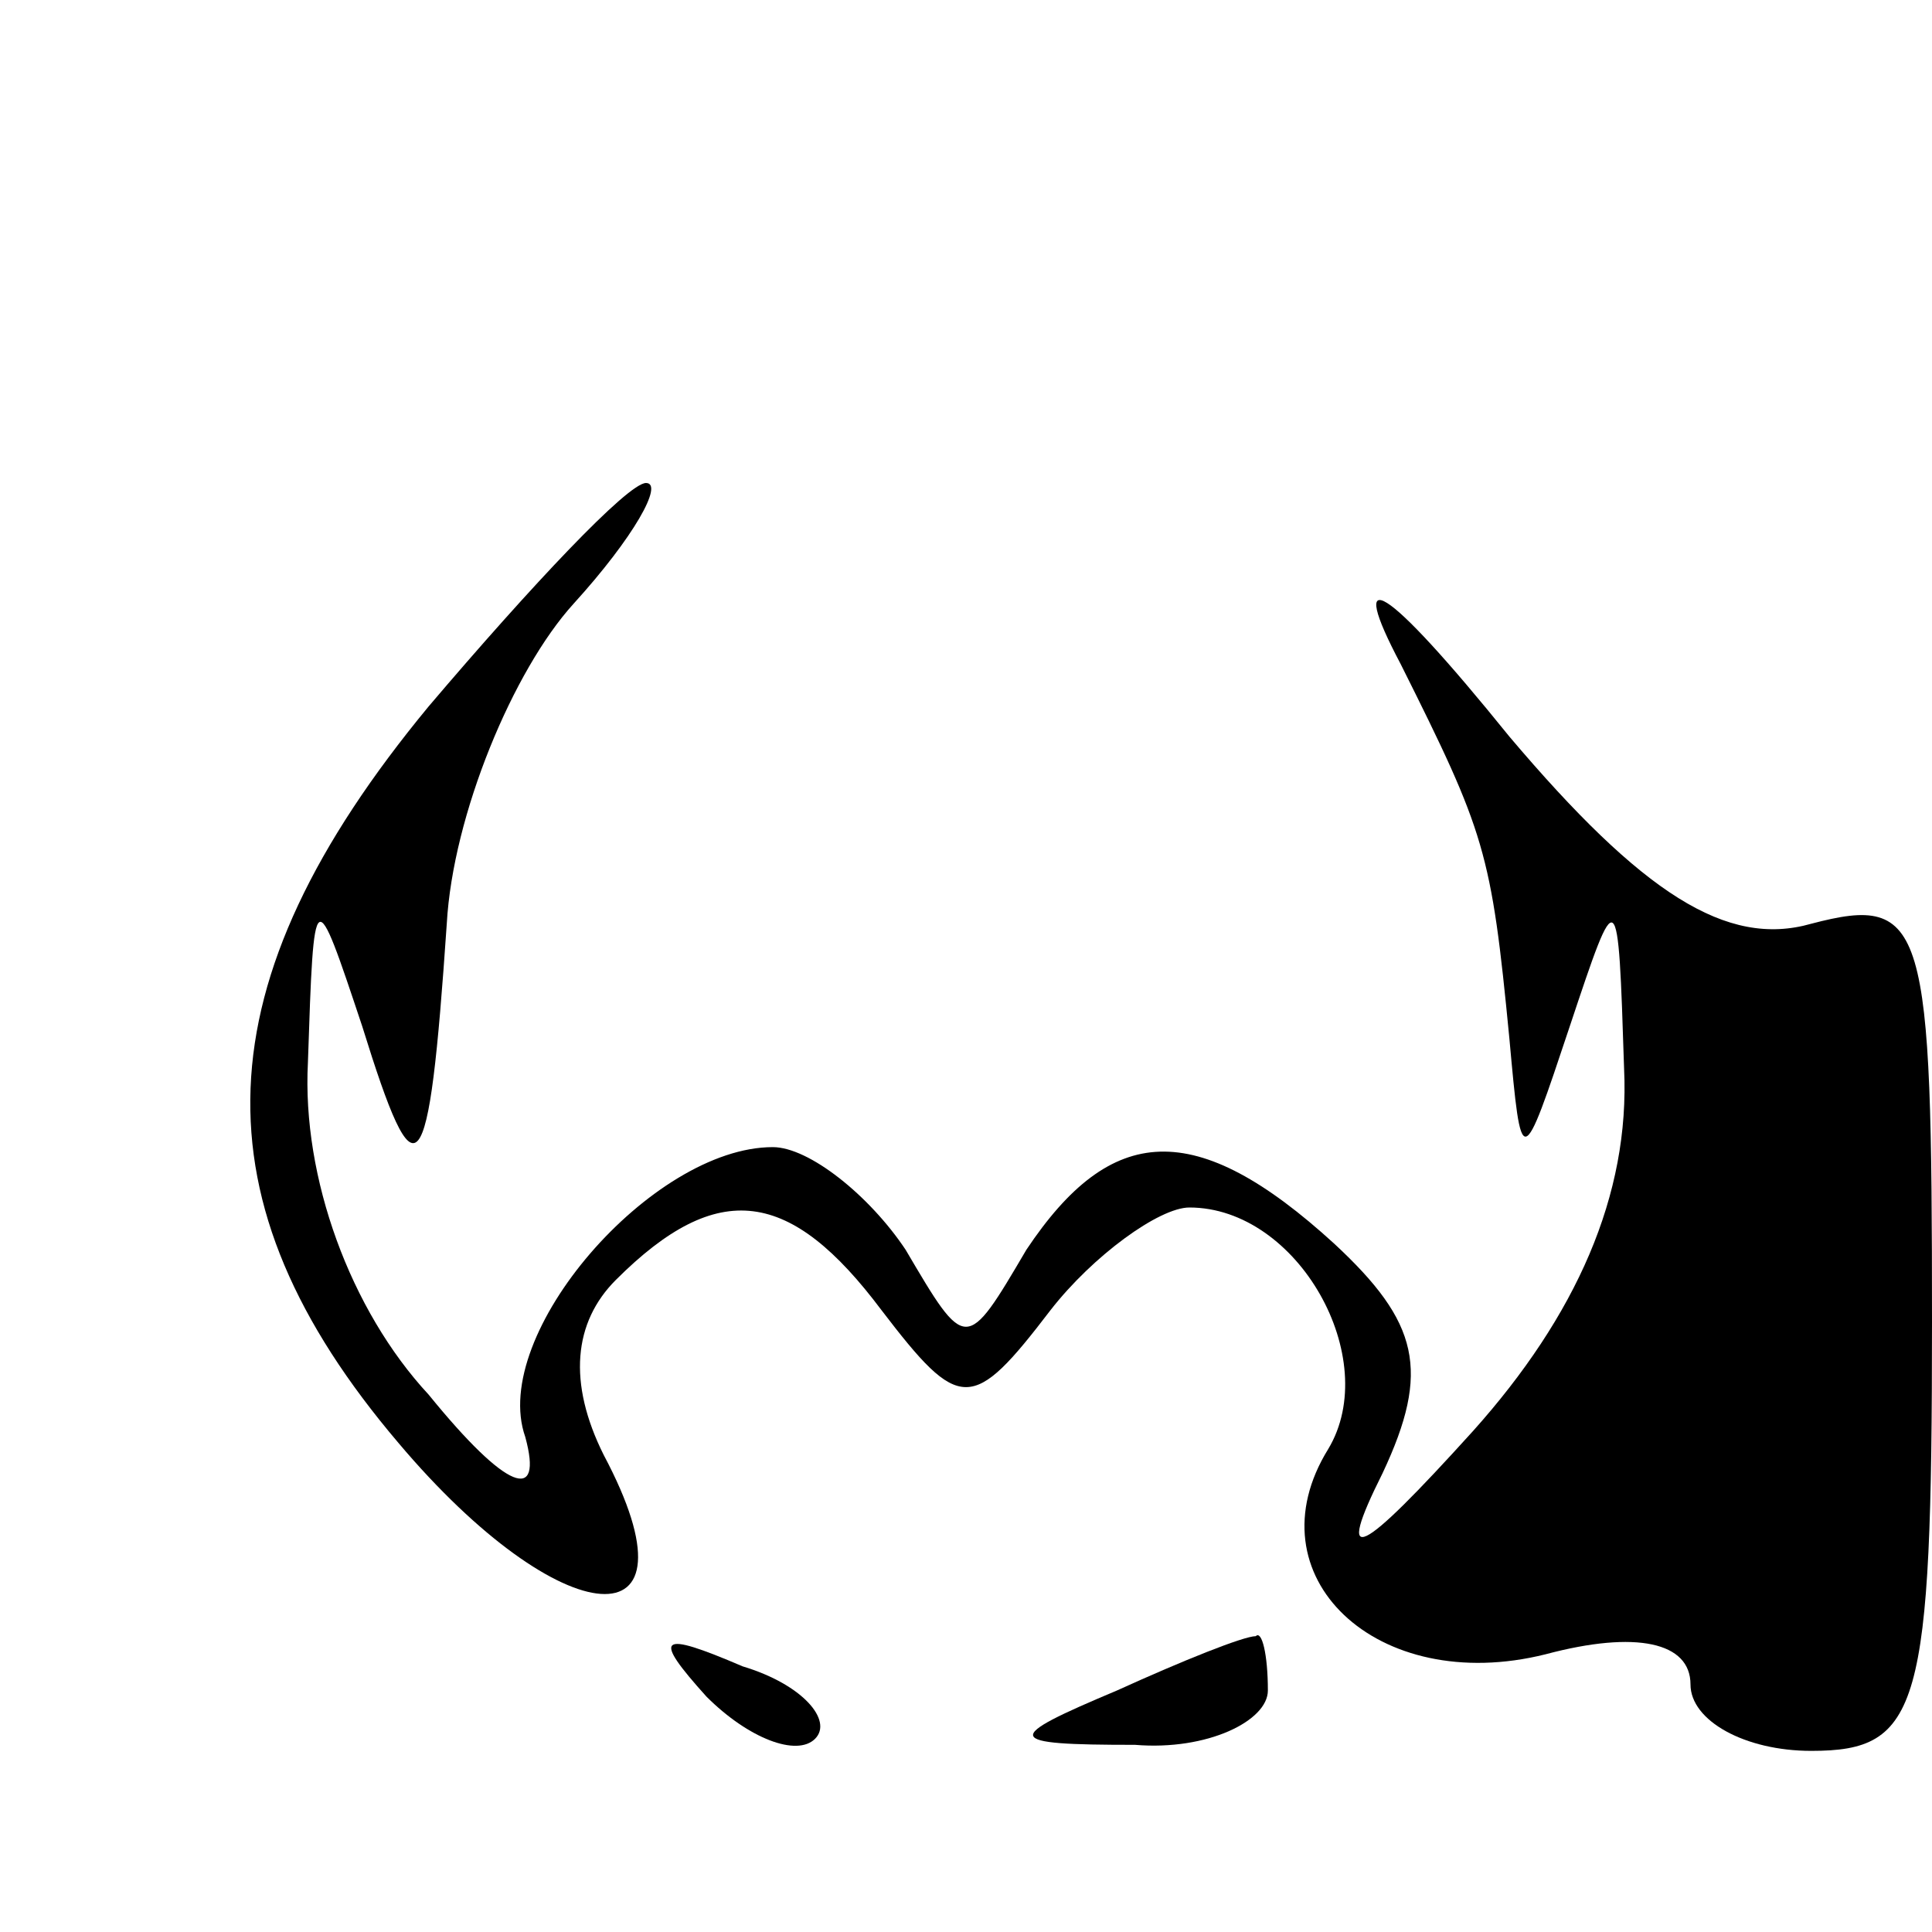 <?xml version="1.0" standalone="no"?>
<!DOCTYPE svg PUBLIC "-//W3C//DTD SVG 20010904//EN"
 "http://www.w3.org/TR/2001/REC-SVG-20010904/DTD/svg10.dtd">
<svg version="1.0" xmlns="http://www.w3.org/2000/svg"
 width="32pt" height="32pt" viewBox="0 0 32 32"
 preserveAspectRatio="xMidYMid meet">
<g transform="translate(0,32) scale(0.1,-0.1)"
fill="#000000" stroke="none">
<path fill="#000000" stroke="none" d="M71 203 c-38 -46 -39 -82 -5 -122 27
-32 51 -34 34 -2 -6 12 -5 22 2 29 17 17 29 15 44 -5 13 -17 15 -17 28 0 7 9
18 17 23 17 18 0 32 -25 23 -40 -13 -21 8 -41 36 -34 15 4 24 2 24 -5 0 -6 9
-11 20 -11 18 0 20 7 20 71 0 66 -1 71 -20 66 -14 -4 -28 5 -50 31 -21 26 -27
29 -18 12 14 -28 15 -31 18 -62 2 -22 2 -22 10 2 8 24 8 24 9 -7 1 -21 -8 -41
-25 -60 -19 -21 -23 -23 -15 -7 8 17 6 25 -8 38 -23 21 -37 20 -51 -1 -10 -17
-10 -17 -20 0 -6 9 -16 17 -22 17 -20 0 -47 -31 -41 -48 3 -11 -3 -9 -16 7
-13 14 -21 36 -20 55 1 30 1 30 9 6 9 -29 11 -27 14 17 1 18 11 42 21 53 10
11 15 20 12 20 -3 0 -19 -17 -36 -37z"/>
<path fill="#000000" stroke="none" d="M117 39 c7 -7 15 -10 18 -7 3 3 -2 9
-12 12 -14 6 -15 5 -6 -5z"/>
<path fill="#000000" stroke="none" d="M185 40 c-19 -8 -19 -9 3 -9 12 -1 22
4 22 9 0 6 -1 10 -2 9 -2 0 -12 -4 -23 -9z"/>
</g>
</svg>
